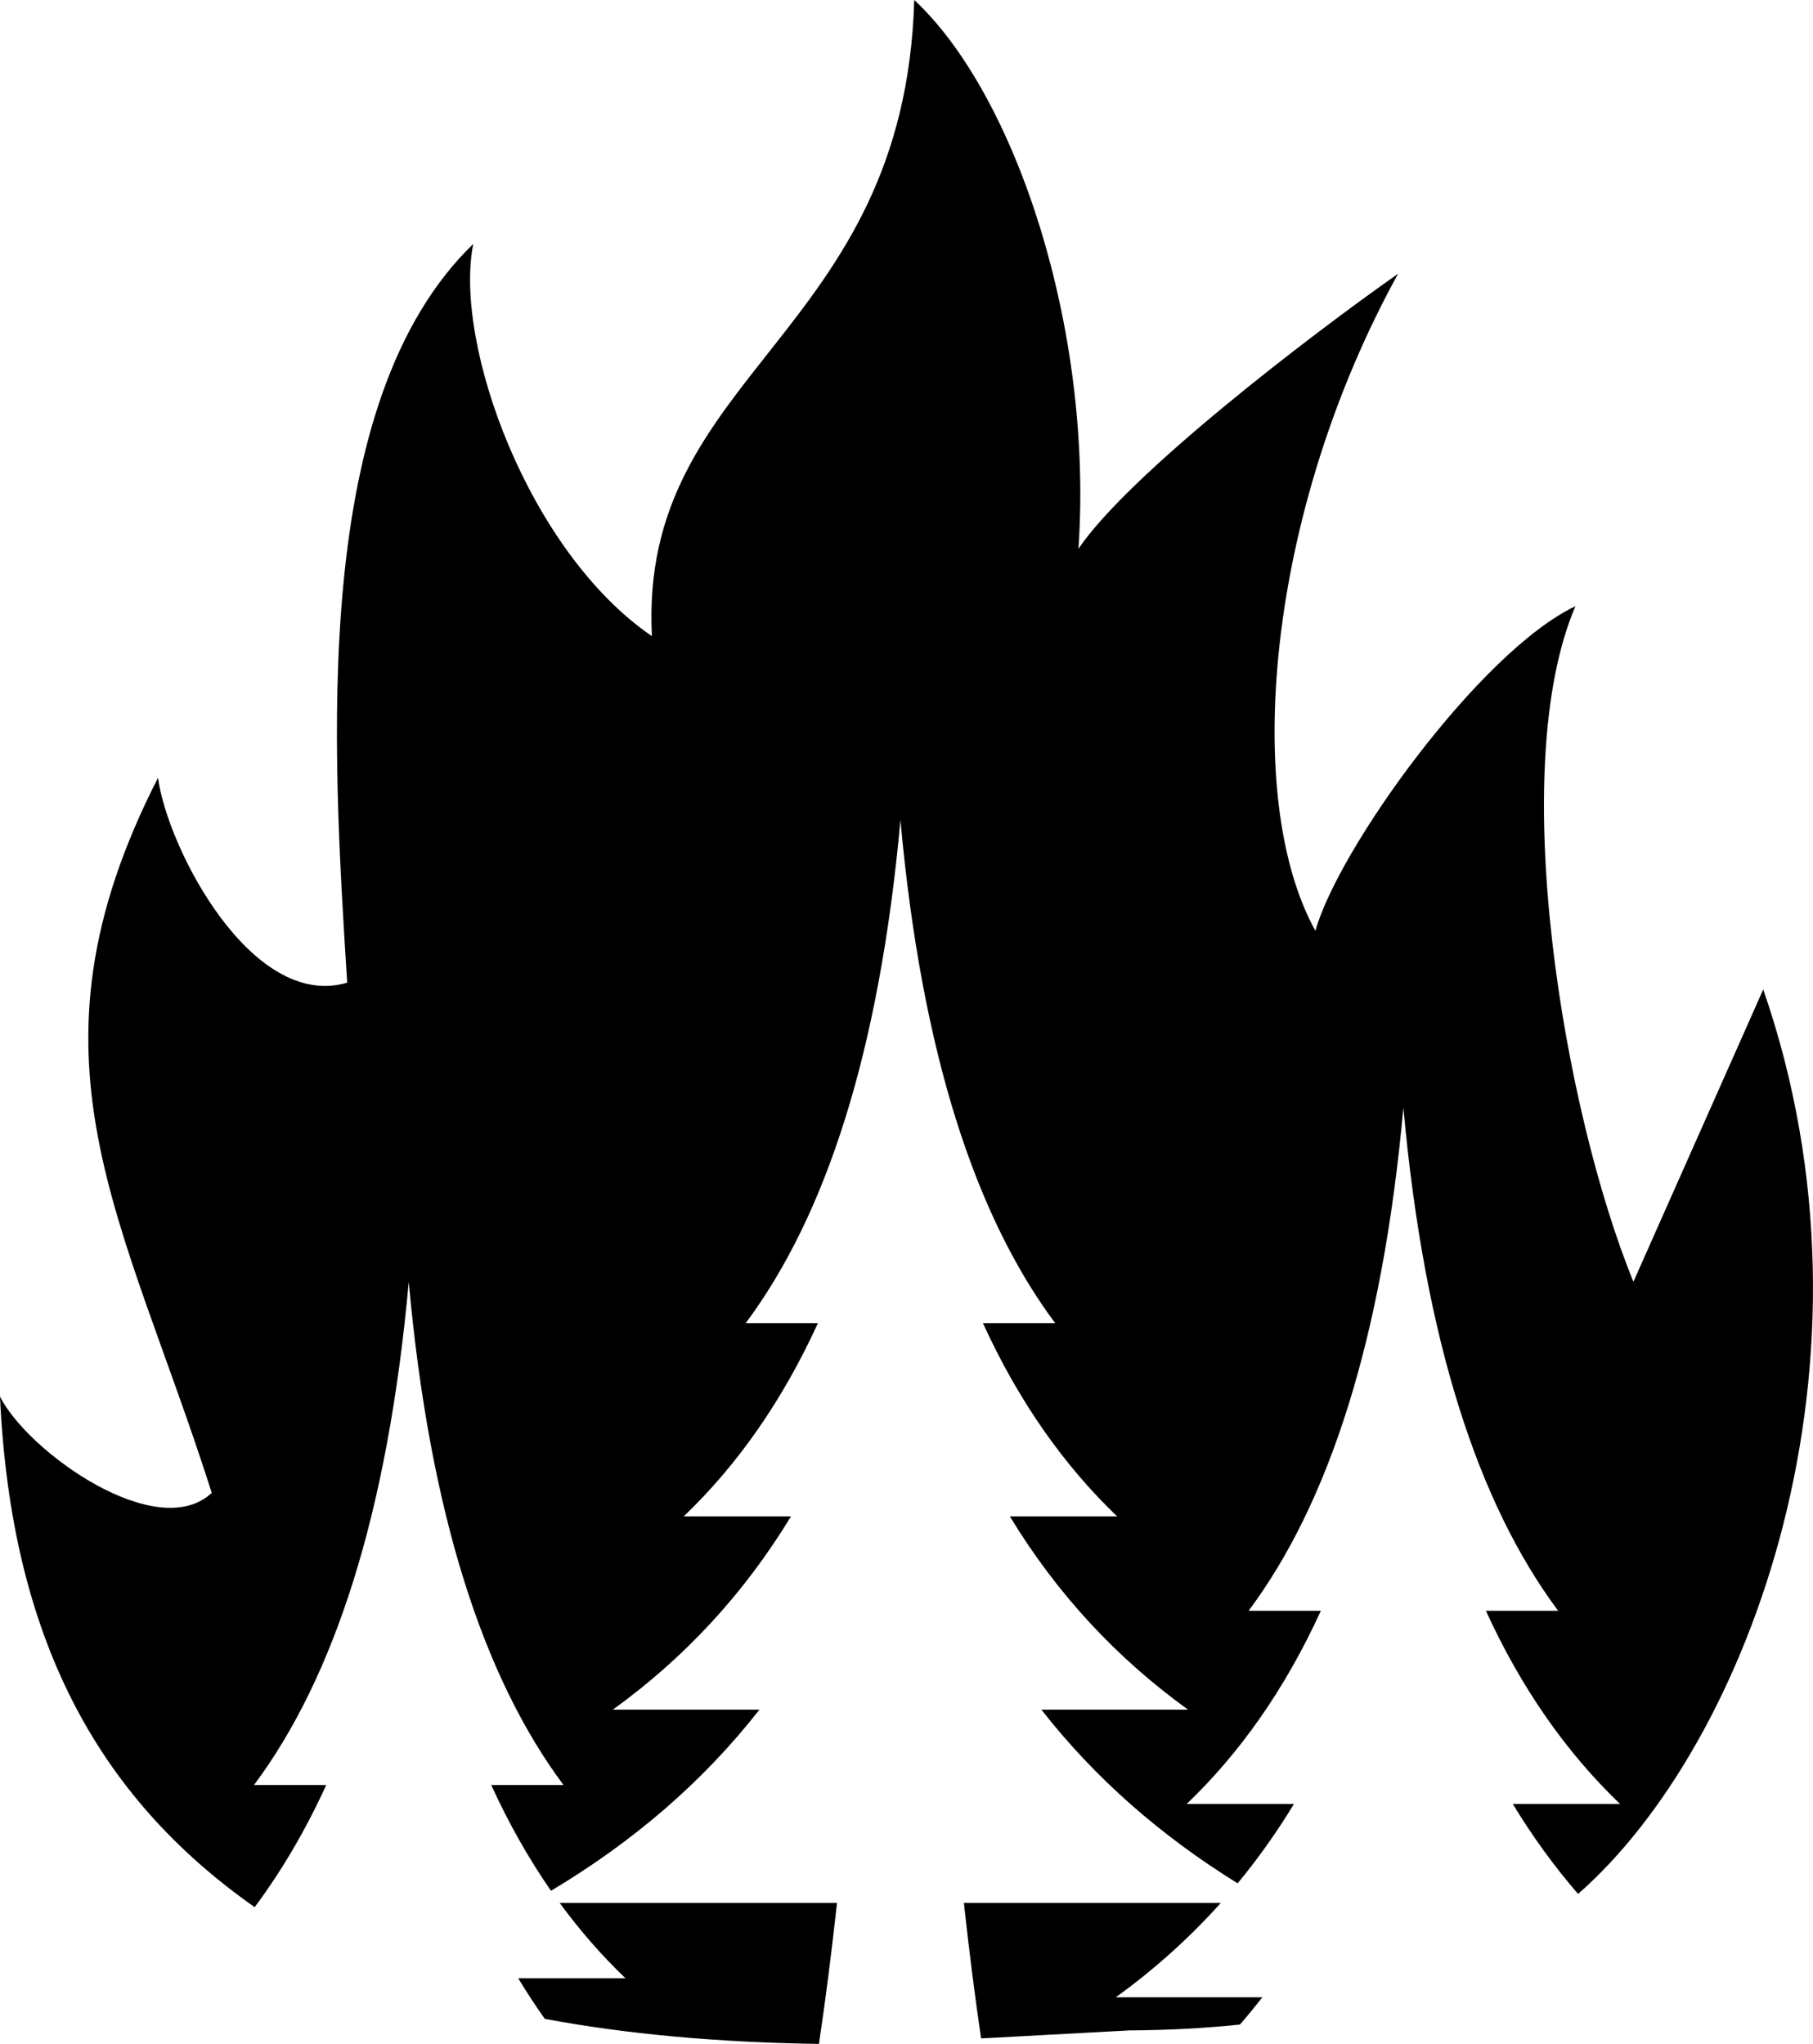 <?xml version="1.0" encoding="UTF-8"?>
<svg fill-rule="evenodd" overflow="visible" stroke-linejoin="bevel" stroke-width=".501" version="1.1" viewBox="0 0 70.375 79.325" xmlns="http://www.w3.org/2000/svg">
 <g transform="matrix(1 0 0 -1 -12.602 -5.712)" fill="none" font-family="'Times New Roman'" font-size="16px" stroke="#000">
  <g transform="translate(0,-96)">
   <path d="m33.75 11.937c-0.36 0.507-0.704 1.032-1.033 1.575h4.165c-0.916 0.876-1.768 1.849-2.555 2.925h10.765c-0.217-1.981-0.451-3.802-0.701-5.473-3.966 0.059-7.51 0.386-10.641 0.973zm16.267 4.5h9.973c-1.229-1.373-2.591-2.59-4.076-3.662h5.691c-0.283-0.361-0.573-0.714-0.873-1.059-1.351-0.142-2.783-0.219-4.297-0.228l-5.75-0.31c-0.238 1.612-0.461 3.363-0.668 5.259zm-37.415 19.647c1.095-2.157 6.098-5.716 8.22-3.734-3.427 10.765-7.665 16.849-2.086 27.753 0.357-2.71 3.632-9.05 7.343-7.952-0.581 9.186-1.44 22.549 4.894 28.671-0.775-3.866 2.138-11.946 6.934-15.223-0.527 10.272 9.806 11.607 10.183 24.69 3.965-3.701 6.953-12.816 6.374-21.3 1.967 2.911 9.053 8.321 12.408 10.676-5.134-9.32-6.047-20.384-3.21-25.502 0.882 3.175 6.39 10.841 10.094 12.599-2.714-6.328-0.437-19.654 2.25-26.218l5.039 11.344c5.011-14.459-0.565-29.308-7.188-35.103-0.924 1.07-1.769 2.232-2.532 3.49h4.165c-2.071 1.983-3.822 4.462-5.211 7.5h2.805c-3.091 4.147-5.185 10.459-6.007 19.523-0.822-9.064-2.916-15.376-6.007-19.523h2.804c-1.389-3.038-3.14-5.517-5.21-7.5h4.164c-0.667-1.098-1.396-2.123-2.185-3.078-2.982 1.845-5.537 4.078-7.618 6.74h5.693c-2.748 1.983-5.072 4.462-6.916 7.5h4.165c-2.071 1.983-3.822 4.462-5.211 7.5h2.805c-3.091 4.147-5.185 10.459-6.007 19.523-0.822-9.064-2.916-15.376-6.007-19.523h2.804c-1.389-3.038-3.14-5.517-5.21-7.5h4.164c-1.844-3.038-4.168-5.517-6.915-7.5h5.691c-2.191-2.802-4.907-5.129-8.091-7.029-0.859 1.236-1.634 2.602-2.32 4.104h2.805c-3.091 4.147-5.185 10.459-6.007 19.523-0.822-9.064-2.916-15.376-6.007-19.523h2.804c-0.807-1.765-1.736-3.341-2.778-4.74-6.158 4.323-9.454 10.517-9.886 19.812z" fill="#000" stroke="none" stroke-linecap="round" stroke-linejoin="miter" stroke-miterlimit="79.84" stroke-width=".75"/>
  </g>
 </g>
</svg>
